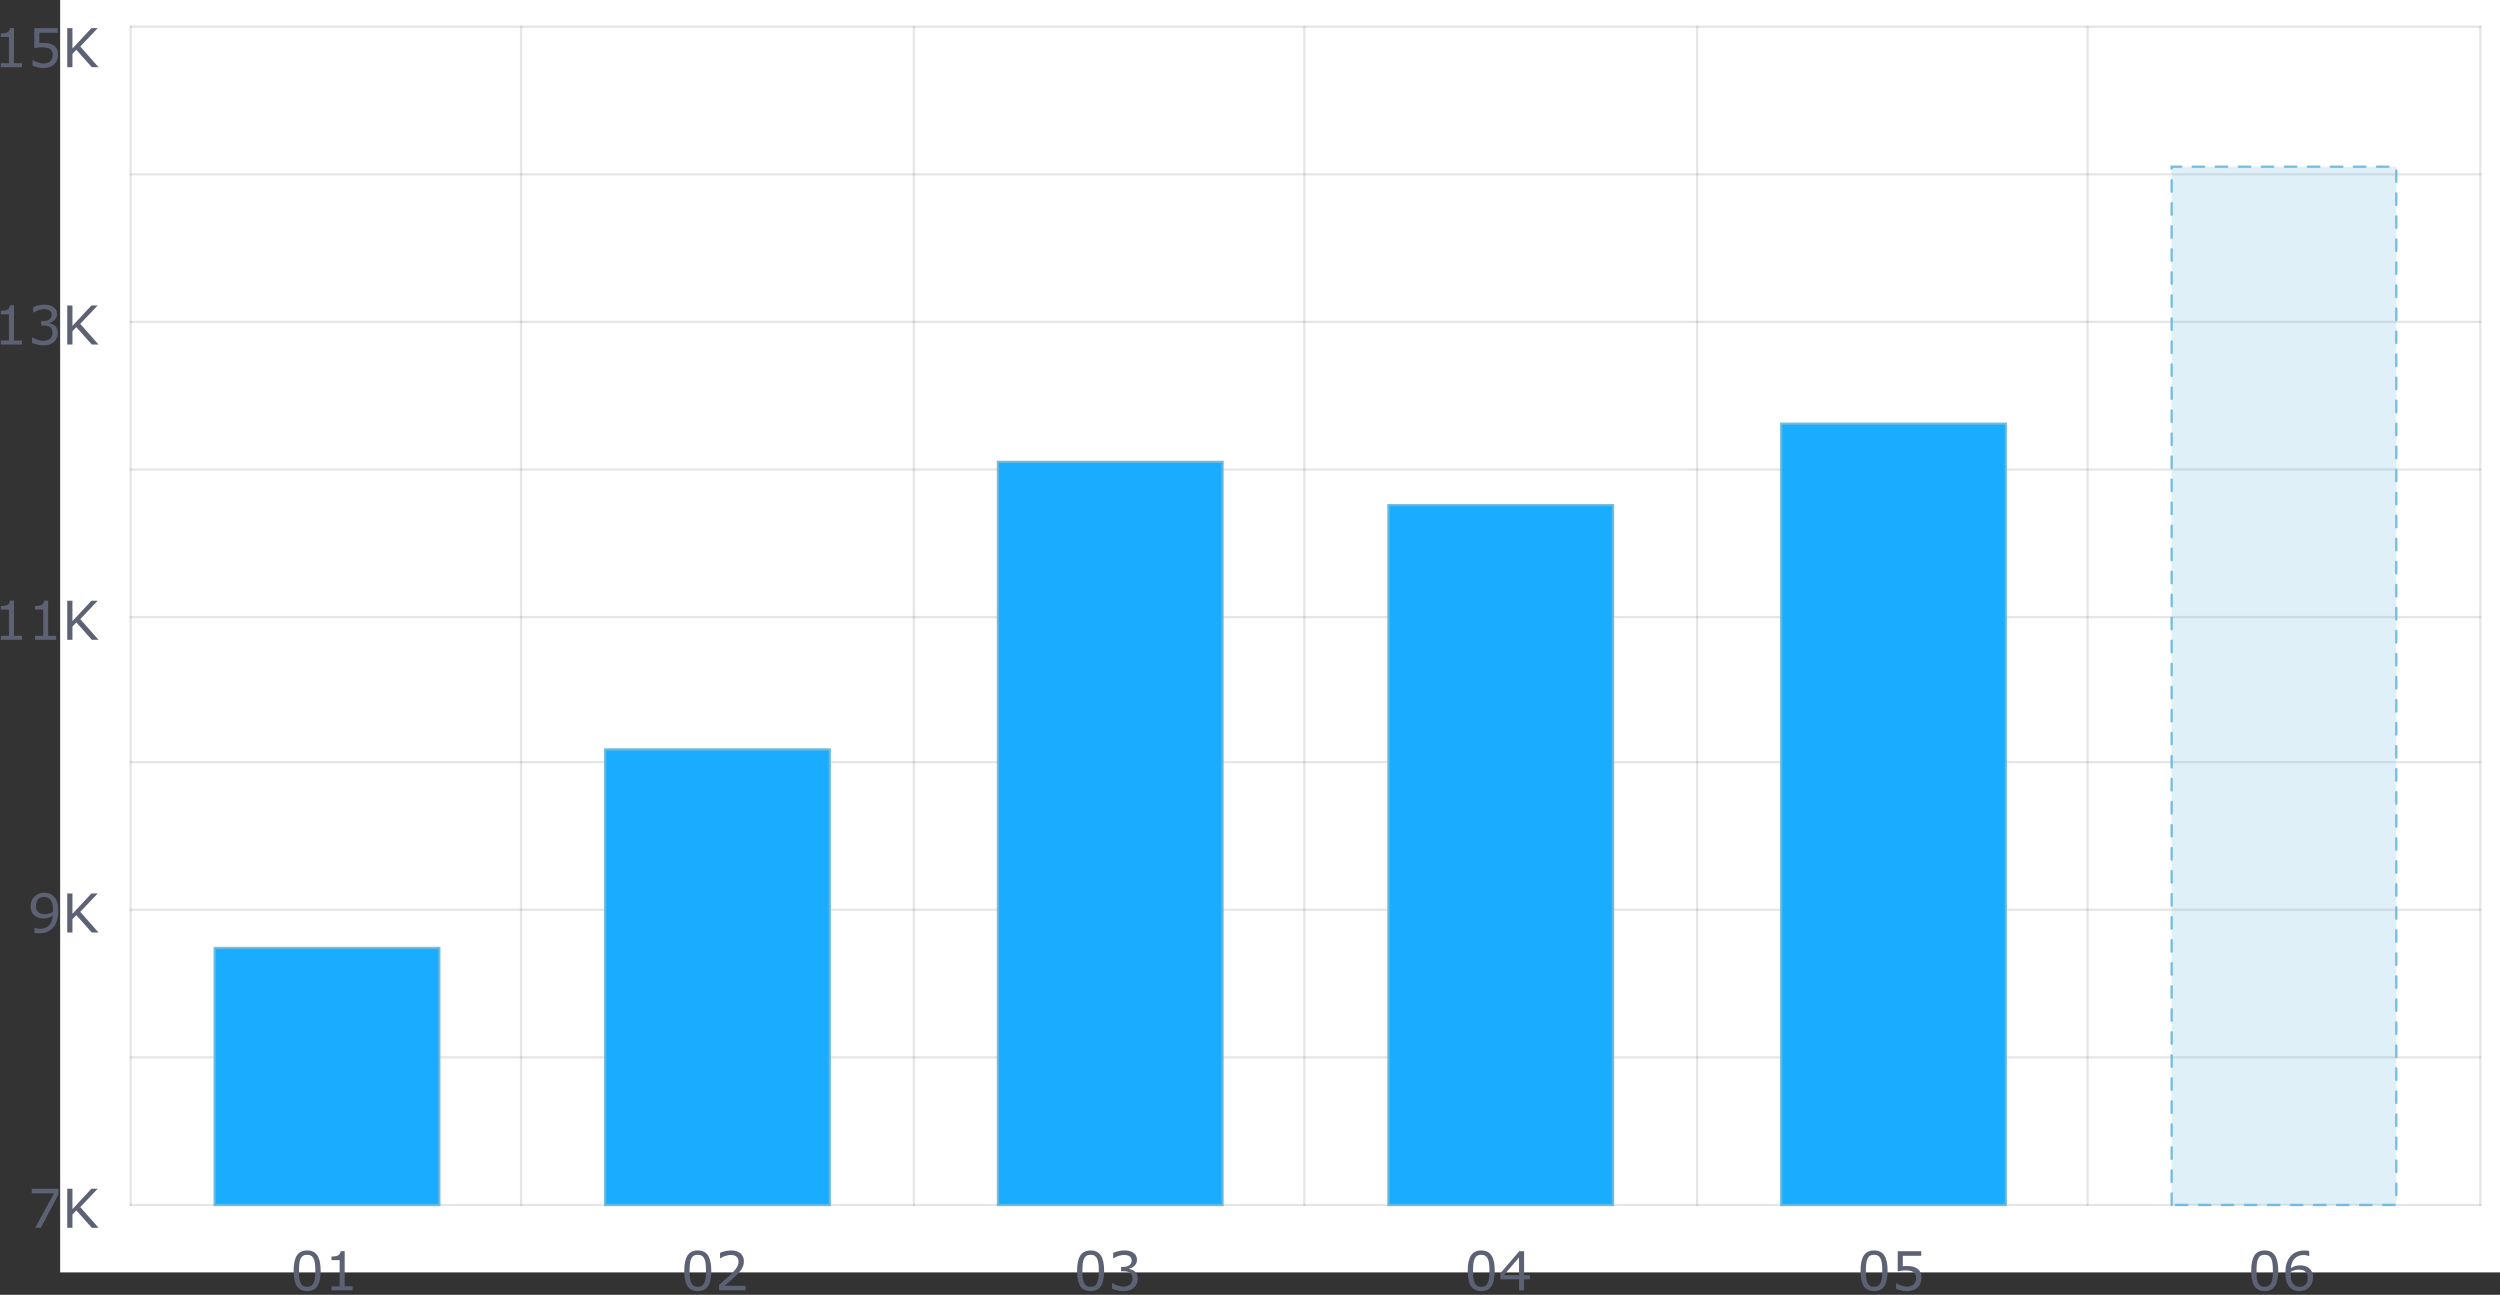 <svg width="558" height="289" viewBox="0 0 558 289" fill="none" xmlns="http://www.w3.org/2000/svg">
<rect x="0" y="0" width="558" height="289" fill="#333333" stroke="none"/>
<path d="M558 0H13.424V284H558V0Z" fill="white"/>
<path d="M29.154 268.948V5.964" stroke="black" stroke-opacity="0.1" stroke-width="0.515" stroke-miterlimit="10" stroke-linecap="round"/>
<path d="M116.307 268.948V5.964" stroke="black" stroke-opacity="0.1" stroke-width="0.515" stroke-miterlimit="10" stroke-linecap="round"/>
<path d="M203.976 268.948V5.964" stroke="black" stroke-opacity="0.1" stroke-width="0.515" stroke-miterlimit="10" stroke-linecap="round"/>
<path d="M291.128 268.948V5.964" stroke="black" stroke-opacity="0.1" stroke-width="0.515" stroke-miterlimit="10" stroke-linecap="round"/>
<path d="M378.794 268.948V5.964" stroke="black" stroke-opacity="0.1" stroke-width="0.515" stroke-miterlimit="10" stroke-linecap="round"/>
<path d="M465.949 268.948V5.964" stroke="black" stroke-opacity="0.1" stroke-width="0.515" stroke-miterlimit="10" stroke-linecap="round"/>
<path d="M553.617 268.948V5.964" stroke="black" stroke-opacity="0.1" stroke-width="0.515" stroke-miterlimit="10" stroke-linecap="round"/>
<path d="M29.154 268.948H553.618" stroke="black" stroke-opacity="0.1" stroke-width="0.515" stroke-miterlimit="10" stroke-linecap="round"/>
<path d="M29.154 236.004H553.618" stroke="black" stroke-opacity="0.1" stroke-width="0.515" stroke-miterlimit="10" stroke-linecap="round"/>
<path d="M29.154 203.06H553.618" stroke="black" stroke-opacity="0.1" stroke-width="0.515" stroke-miterlimit="10" stroke-linecap="round"/>
<path d="M29.154 170.116H553.618" stroke="black" stroke-opacity="0.1" stroke-width="0.515" stroke-miterlimit="10" stroke-linecap="round"/>
<path d="M29.154 137.74H553.618" stroke="black" stroke-opacity="0.1" stroke-width="0.515" stroke-miterlimit="10" stroke-linecap="round"/>
<path d="M29.154 104.796H553.618" stroke="black" stroke-opacity="0.1" stroke-width="0.515" stroke-miterlimit="10" stroke-linecap="round"/>
<path d="M29.154 71.852H553.618" stroke="black" stroke-opacity="0.1" stroke-width="0.515" stroke-miterlimit="10" stroke-linecap="round"/>
<path d="M29.154 38.908H553.618" stroke="black" stroke-opacity="0.1" stroke-width="0.515" stroke-miterlimit="10" stroke-linecap="round"/>
<path d="M29.154 5.964H553.618" stroke="black" stroke-opacity="0.1" stroke-width="0.515" stroke-miterlimit="10" stroke-linecap="round"/>
<path d="M47.92 268.948V211.58H98.055V268.948H47.92Z" fill="#1AACFF" stroke="#67B7DC" stroke-opacity="0.9" stroke-width="0.515" stroke-miterlimit="10" stroke-linecap="round"/>
<path d="M135.072 268.948V167.276H185.207V268.948H135.072Z" fill="#1AACFF" stroke="#67B7DC" stroke-opacity="0.9" stroke-width="0.515" stroke-miterlimit="10" stroke-linecap="round"/>
<path d="M222.741 268.948V103.092H272.876V268.948H222.741Z" fill="#1AACFF" stroke="#67B7DC" stroke-opacity="0.9" stroke-width="0.515" stroke-miterlimit="10" stroke-linecap="round"/>
<path d="M309.894 268.948V112.748H360.028V268.948H309.894Z" fill="#1AACFF" stroke="#67B7DC" stroke-opacity="0.9" stroke-width="0.515" stroke-miterlimit="10" stroke-linecap="round"/>
<path d="M397.563 268.948V94.572H447.698V268.948H397.563Z" fill="#1AACFF" stroke="#67B7DC" stroke-opacity="0.9" stroke-width="0.515" stroke-miterlimit="10" stroke-linecap="round"/>
<path d="M484.714 268.948V37.204H534.849V268.948H484.714Z" fill="#67B7DC" fill-opacity="0.2" stroke="#67B7DC" stroke-opacity="0.9" stroke-width="0.515" stroke-miterlimit="10" stroke-linecap="round" stroke-dasharray="2.57 2.57"/>
<path d="M71.572 283.635C71.572 285.201 71.326 286.352 70.834 287.086C70.345 287.816 69.585 288.182 68.554 288.182C67.507 288.182 66.742 287.811 66.257 287.068C65.777 286.326 65.537 285.186 65.537 283.646C65.537 282.096 65.781 280.951 66.269 280.213C66.757 279.471 67.519 279.1 68.554 279.1C69.601 279.1 70.365 279.477 70.845 280.23C71.33 280.98 71.572 282.115 71.572 283.635ZM70.031 286.295C70.168 285.979 70.259 285.607 70.306 285.182C70.357 284.752 70.382 284.236 70.382 283.635C70.382 283.041 70.357 282.525 70.306 282.088C70.259 281.65 70.165 281.279 70.025 280.975C69.888 280.674 69.701 280.447 69.462 280.295C69.228 280.143 68.925 280.066 68.554 280.066C68.187 280.066 67.882 280.143 67.64 280.295C67.402 280.447 67.212 280.678 67.072 280.986C66.939 281.275 66.847 281.652 66.796 282.117C66.749 282.582 66.726 283.092 66.726 283.646C66.726 284.256 66.748 284.766 66.79 285.176C66.834 285.586 66.925 285.953 67.066 286.277C67.195 286.582 67.376 286.814 67.611 286.975C67.849 287.135 68.164 287.215 68.554 287.215C68.921 287.215 69.226 287.139 69.468 286.986C69.71 286.834 69.898 286.604 70.031 286.295ZM78.714 288H73.992V287.109H75.808V281.262H73.992V280.465C74.238 280.465 74.501 280.445 74.783 280.406C75.064 280.363 75.277 280.303 75.421 280.225C75.601 280.127 75.742 280.004 75.843 279.855C75.949 279.703 76.009 279.5 76.025 279.246H76.933V287.109H78.714V288Z" fill="#5D6174"/>
<path d="M158.763 283.635C158.763 285.201 158.516 286.352 158.024 287.086C157.536 287.816 156.776 288.182 155.745 288.182C154.698 288.182 153.932 287.811 153.448 287.068C152.968 286.326 152.727 285.186 152.727 283.646C152.727 282.096 152.972 280.951 153.46 280.213C153.948 279.471 154.71 279.1 155.745 279.1C156.792 279.1 157.556 279.477 158.036 280.23C158.52 280.98 158.763 282.115 158.763 283.635ZM157.222 286.295C157.358 285.979 157.45 285.607 157.497 285.182C157.548 284.752 157.573 284.236 157.573 283.635C157.573 283.041 157.548 282.525 157.497 282.088C157.45 281.65 157.356 281.279 157.216 280.975C157.079 280.674 156.891 280.447 156.653 280.295C156.419 280.143 156.116 280.066 155.745 280.066C155.378 280.066 155.073 280.143 154.831 280.295C154.593 280.447 154.403 280.678 154.263 280.986C154.13 281.275 154.038 281.652 153.987 282.117C153.94 282.582 153.917 283.092 153.917 283.646C153.917 284.256 153.938 284.766 153.981 285.176C154.024 285.586 154.116 285.953 154.257 286.277C154.386 286.582 154.567 286.814 154.802 286.975C155.04 287.135 155.354 287.215 155.745 287.215C156.112 287.215 156.417 287.139 156.659 286.986C156.901 286.834 157.089 286.604 157.222 286.295ZM166.403 288H160.497V286.775C160.907 286.424 161.317 286.072 161.727 285.721C162.141 285.369 162.526 285.02 162.882 284.672C163.632 283.945 164.145 283.369 164.423 282.943C164.7 282.514 164.839 282.051 164.839 281.555C164.839 281.102 164.688 280.748 164.388 280.494C164.091 280.236 163.675 280.107 163.14 280.107C162.784 280.107 162.399 280.17 161.985 280.295C161.571 280.42 161.167 280.611 160.772 280.869H160.714V279.639C160.991 279.502 161.36 279.377 161.821 279.264C162.286 279.15 162.735 279.094 163.169 279.094C164.063 279.094 164.765 279.311 165.272 279.744C165.78 280.174 166.034 280.758 166.034 281.496C166.034 281.828 165.991 282.139 165.905 282.428C165.823 282.713 165.7 282.984 165.536 283.242C165.384 283.484 165.204 283.723 164.997 283.957C164.794 284.191 164.546 284.451 164.253 284.736C163.835 285.146 163.403 285.545 162.958 285.932C162.513 286.314 162.097 286.67 161.71 286.998H166.403V288Z" fill="#5D6174"/>
<path d="M246.44 283.635C246.44 285.201 246.194 286.352 245.702 287.086C245.214 287.816 244.454 288.182 243.423 288.182C242.376 288.182 241.61 287.811 241.126 287.068C240.645 286.326 240.405 285.186 240.405 283.646C240.405 282.096 240.649 280.951 241.137 280.213C241.626 279.471 242.387 279.1 243.423 279.1C244.469 279.1 245.233 279.477 245.714 280.23C246.198 280.98 246.44 282.115 246.44 283.635ZM244.899 286.295C245.036 285.979 245.128 285.607 245.175 285.182C245.225 284.752 245.251 284.236 245.251 283.635C245.251 283.041 245.225 282.525 245.175 282.088C245.128 281.65 245.034 281.279 244.893 280.975C244.757 280.674 244.569 280.447 244.331 280.295C244.096 280.143 243.794 280.066 243.423 280.066C243.055 280.066 242.751 280.143 242.509 280.295C242.27 280.447 242.081 280.678 241.94 280.986C241.807 281.275 241.716 281.652 241.665 282.117C241.618 282.582 241.594 283.092 241.594 283.646C241.594 284.256 241.616 284.766 241.659 285.176C241.702 285.586 241.794 285.953 241.934 286.277C242.063 286.582 242.245 286.814 242.479 286.975C242.717 287.135 243.032 287.215 243.423 287.215C243.79 287.215 244.094 287.139 244.337 286.986C244.579 286.834 244.766 286.604 244.899 286.295ZM253.313 283.799C253.501 283.967 253.655 284.178 253.776 284.432C253.897 284.686 253.958 285.014 253.958 285.416C253.958 285.814 253.885 286.18 253.741 286.512C253.596 286.844 253.393 287.133 253.132 287.379C252.839 287.652 252.493 287.855 252.094 287.988C251.7 288.117 251.266 288.182 250.794 288.182C250.309 288.182 249.833 288.123 249.364 288.006C248.895 287.893 248.51 287.768 248.21 287.631V286.406H248.298C248.63 286.625 249.02 286.807 249.469 286.951C249.919 287.096 250.352 287.168 250.77 287.168C251.016 287.168 251.278 287.127 251.555 287.045C251.833 286.963 252.057 286.842 252.229 286.682C252.409 286.51 252.542 286.32 252.628 286.113C252.717 285.906 252.762 285.645 252.762 285.328C252.762 285.016 252.712 284.758 252.61 284.555C252.512 284.348 252.376 284.186 252.2 284.068C252.024 283.947 251.811 283.865 251.561 283.822C251.311 283.775 251.042 283.752 250.753 283.752H250.225V282.779H250.635C251.229 282.779 251.702 282.656 252.053 282.41C252.409 282.16 252.587 281.797 252.587 281.32C252.587 281.109 252.542 280.926 252.452 280.77C252.362 280.609 252.237 280.479 252.077 280.377C251.909 280.275 251.729 280.205 251.538 280.166C251.346 280.127 251.13 280.107 250.887 280.107C250.516 280.107 250.122 280.174 249.704 280.307C249.286 280.439 248.891 280.627 248.52 280.869H248.462V279.645C248.739 279.508 249.108 279.383 249.569 279.27C250.034 279.152 250.483 279.094 250.917 279.094C251.342 279.094 251.717 279.133 252.042 279.211C252.366 279.289 252.659 279.414 252.921 279.586C253.202 279.773 253.415 280 253.559 280.266C253.704 280.531 253.776 280.842 253.776 281.197C253.776 281.682 253.604 282.105 253.26 282.469C252.921 282.828 252.518 283.055 252.053 283.148V283.23C252.241 283.262 252.456 283.328 252.698 283.43C252.94 283.527 253.145 283.65 253.313 283.799Z" fill="#5D6174"/>
<path d="M333.631 283.635C333.631 285.201 333.385 286.352 332.893 287.086C332.405 287.816 331.645 288.182 330.614 288.182C329.567 288.182 328.801 287.811 328.317 287.068C327.836 286.326 327.596 285.186 327.596 283.646C327.596 282.096 327.84 280.951 328.329 280.213C328.817 279.471 329.579 279.1 330.614 279.1C331.661 279.1 332.424 279.477 332.905 280.23C333.389 280.98 333.631 282.115 333.631 283.635ZM332.09 286.295C332.227 285.979 332.319 285.607 332.366 285.182C332.417 284.752 332.442 284.236 332.442 283.635C332.442 283.041 332.417 282.525 332.366 282.088C332.319 281.65 332.225 281.279 332.085 280.975C331.948 280.674 331.76 280.447 331.522 280.295C331.288 280.143 330.985 280.066 330.614 280.066C330.247 280.066 329.942 280.143 329.7 280.295C329.461 280.447 329.272 280.678 329.131 280.986C328.999 281.275 328.907 281.652 328.856 282.117C328.809 282.582 328.786 283.092 328.786 283.646C328.786 284.256 328.807 284.766 328.85 285.176C328.893 285.586 328.985 285.953 329.126 286.277C329.254 286.582 329.436 286.814 329.67 286.975C329.909 287.135 330.223 287.215 330.614 287.215C330.981 287.215 331.286 287.139 331.528 286.986C331.77 286.834 331.958 286.604 332.09 286.295ZM341.471 285.545H340.176V288H339.051V285.545H334.874V284.197L339.098 279.275H340.176V284.607H341.471V285.545ZM339.051 284.607V280.67L335.67 284.607H339.051Z" fill="#5D6174"/>
<path d="M421.309 283.635C421.309 285.201 421.063 286.352 420.571 287.086C420.083 287.816 419.323 288.182 418.292 288.182C417.245 288.182 416.479 287.811 415.995 287.068C415.514 286.326 415.274 285.186 415.274 283.646C415.274 282.096 415.518 280.951 416.006 280.213C416.495 279.471 417.256 279.1 418.292 279.1C419.338 279.1 420.102 279.477 420.583 280.23C421.067 280.98 421.309 282.115 421.309 283.635ZM419.768 286.295C419.905 285.979 419.997 285.607 420.044 285.182C420.094 284.752 420.12 284.236 420.12 283.635C420.12 283.041 420.094 282.525 420.044 282.088C419.997 281.65 419.903 281.279 419.762 280.975C419.626 280.674 419.438 280.447 419.2 280.295C418.965 280.143 418.663 280.066 418.292 280.066C417.924 280.066 417.62 280.143 417.378 280.295C417.139 280.447 416.95 280.678 416.809 280.986C416.676 281.275 416.585 281.652 416.534 282.117C416.487 282.582 416.463 283.092 416.463 283.646C416.463 284.256 416.485 284.766 416.528 285.176C416.571 285.586 416.663 285.953 416.803 286.277C416.932 286.582 417.114 286.814 417.348 286.975C417.587 287.135 417.901 287.215 418.292 287.215C418.659 287.215 418.963 287.139 419.206 286.986C419.448 286.834 419.635 286.604 419.768 286.295ZM428.879 285.229C428.879 285.635 428.805 286.023 428.657 286.395C428.508 286.766 428.305 287.078 428.047 287.332C427.766 287.605 427.43 287.816 427.04 287.965C426.653 288.109 426.204 288.182 425.692 288.182C425.215 288.182 424.756 288.131 424.315 288.029C423.874 287.932 423.501 287.812 423.196 287.672V286.436H423.278C423.598 286.639 423.973 286.812 424.403 286.957C424.833 287.098 425.254 287.168 425.669 287.168C425.946 287.168 426.213 287.129 426.471 287.051C426.733 286.973 426.965 286.836 427.169 286.641C427.34 286.473 427.469 286.271 427.555 286.037C427.645 285.803 427.69 285.531 427.69 285.223C427.69 284.922 427.637 284.668 427.532 284.461C427.43 284.254 427.288 284.088 427.104 283.963C426.901 283.814 426.653 283.711 426.36 283.652C426.071 283.59 425.747 283.559 425.387 283.559C425.044 283.559 424.712 283.582 424.391 283.629C424.075 283.676 423.801 283.723 423.571 283.77V279.275H428.821V280.301H424.702V282.621C424.87 282.605 425.042 282.594 425.217 282.586C425.393 282.578 425.545 282.574 425.674 282.574C426.147 282.574 426.561 282.615 426.917 282.697C427.272 282.775 427.598 282.916 427.895 283.119C428.208 283.334 428.45 283.611 428.622 283.951C428.794 284.291 428.879 284.717 428.879 285.229Z" fill="#5D6174"/>
<path d="M508.5 283.635C508.5 285.201 508.253 286.352 507.761 287.086C507.273 287.816 506.513 288.182 505.482 288.182C504.435 288.182 503.669 287.811 503.185 287.068C502.705 286.326 502.464 285.186 502.464 283.646C502.464 282.096 502.709 280.951 503.197 280.213C503.685 279.471 504.447 279.1 505.482 279.1C506.529 279.1 507.293 279.477 507.773 280.23C508.257 280.98 508.5 282.115 508.5 283.635ZM506.959 286.295C507.095 285.979 507.187 285.607 507.234 285.182C507.285 284.752 507.31 284.236 507.31 283.635C507.31 283.041 507.285 282.525 507.234 282.088C507.187 281.65 507.093 281.279 506.953 280.975C506.816 280.674 506.628 280.447 506.39 280.295C506.156 280.143 505.853 280.066 505.482 280.066C505.115 280.066 504.81 280.143 504.568 280.295C504.33 280.447 504.14 280.678 504 280.986C503.867 281.275 503.775 281.652 503.724 282.117C503.677 282.582 503.654 283.092 503.654 283.646C503.654 284.256 503.675 284.766 503.718 285.176C503.761 285.586 503.853 285.953 503.994 286.277C504.123 286.582 504.304 286.814 504.539 286.975C504.777 287.135 505.091 287.215 505.482 287.215C505.849 287.215 506.154 287.139 506.396 286.986C506.638 286.834 506.826 286.604 506.959 286.295ZM516.269 285.17C516.269 286.057 515.976 286.781 515.39 287.344C514.808 287.902 514.093 288.182 513.246 288.182C512.816 288.182 512.425 288.115 512.074 287.982C511.722 287.85 511.412 287.652 511.142 287.391C510.806 287.066 510.546 286.637 510.363 286.102C510.183 285.566 510.093 284.922 510.093 284.168C510.093 283.395 510.175 282.709 510.339 282.111C510.507 281.514 510.773 280.982 511.136 280.518C511.48 280.076 511.923 279.732 512.466 279.486C513.009 279.236 513.642 279.111 514.365 279.111C514.595 279.111 514.789 279.121 514.945 279.141C515.101 279.16 515.259 279.195 515.419 279.246V280.365H515.361C515.252 280.307 515.085 280.252 514.863 280.201C514.644 280.146 514.419 280.119 514.189 280.119C513.349 280.119 512.679 280.383 512.179 280.91C511.679 281.434 511.388 282.143 511.306 283.037C511.634 282.838 511.957 282.688 512.273 282.586C512.593 282.48 512.962 282.428 513.38 282.428C513.752 282.428 514.078 282.463 514.359 282.533C514.644 282.6 514.935 282.736 515.232 282.943C515.576 283.182 515.834 283.482 516.005 283.846C516.181 284.209 516.269 284.65 516.269 285.17ZM515.08 285.217C515.08 284.854 515.025 284.553 514.916 284.314C514.81 284.076 514.634 283.869 514.388 283.693C514.209 283.568 514.009 283.486 513.791 283.447C513.572 283.408 513.343 283.389 513.105 283.389C512.773 283.389 512.464 283.428 512.179 283.506C511.894 283.584 511.601 283.705 511.3 283.869C511.293 283.955 511.287 284.039 511.283 284.121C511.279 284.199 511.277 284.299 511.277 284.42C511.277 285.037 511.339 285.525 511.464 285.885C511.593 286.24 511.769 286.521 511.992 286.729C512.171 286.9 512.365 287.027 512.572 287.109C512.783 287.188 513.011 287.227 513.257 287.227C513.824 287.227 514.269 287.055 514.593 286.711C514.918 286.363 515.08 285.865 515.08 285.217Z" fill="#5D6174"/>
<path d="M13.052 266.628L9.103 274.046H7.849L12.05 266.347H7.082V265.321H13.052V266.628ZM21.994 274.046H20.488L17.037 270.161L16.169 271.087V274.046H15.009V265.321H16.169V269.874L20.406 265.321H21.812L17.916 269.423L21.994 274.046Z" fill="#5D6174"/>
<path d="M13.017 203.256C13.017 204.017 12.929 204.709 12.754 205.33C12.582 205.951 12.32 206.48 11.968 206.918C11.613 207.363 11.168 207.707 10.632 207.949C10.097 208.191 9.468 208.312 8.746 208.312C8.543 208.312 8.351 208.301 8.172 208.277C7.992 208.258 7.832 208.224 7.691 208.178V207.058H7.75C7.863 207.117 8.023 207.174 8.23 207.228C8.437 207.279 8.668 207.305 8.922 207.305C9.785 207.305 10.46 207.047 10.949 206.531C11.441 206.012 11.726 205.297 11.804 204.387C11.441 204.605 11.099 204.762 10.779 204.855C10.459 204.949 10.109 204.996 9.73 204.996C9.371 204.996 9.045 204.961 8.752 204.891C8.463 204.82 8.172 204.683 7.879 204.48C7.535 204.242 7.275 203.939 7.099 203.572C6.927 203.205 6.841 202.766 6.841 202.254C6.841 201.363 7.134 200.639 7.72 200.08C8.306 199.521 9.021 199.242 9.865 199.242C10.287 199.242 10.677 199.308 11.037 199.441C11.396 199.57 11.71 199.766 11.98 200.027C12.312 200.351 12.568 200.769 12.748 201.281C12.927 201.789 13.017 202.447 13.017 203.256ZM11.834 203.004C11.834 202.398 11.771 201.912 11.646 201.545C11.521 201.178 11.349 200.892 11.13 200.689C10.947 200.514 10.75 200.389 10.539 200.314C10.328 200.236 10.099 200.197 9.853 200.197C9.291 200.197 8.845 200.373 8.517 200.724C8.193 201.076 8.031 201.57 8.031 202.207C8.031 202.578 8.084 202.881 8.189 203.115C8.295 203.349 8.472 203.555 8.722 203.73C8.898 203.851 9.091 203.933 9.302 203.976C9.513 204.016 9.748 204.035 10.005 204.035C10.31 204.035 10.619 203.994 10.931 203.912C11.244 203.83 11.537 203.711 11.81 203.555C11.814 203.473 11.818 203.392 11.822 203.314C11.83 203.232 11.834 203.129 11.834 203.004ZM21.994 208.142H20.488L17.037 204.258L16.169 205.183V208.142H15.009V199.418H16.169V203.971L20.406 199.418H21.812L17.916 203.519L21.994 208.142Z" fill="#5D6174"/>
<path d="M4.902 142.807H0.179V141.916H1.996V136.069H0.179V135.272C0.425 135.272 0.689 135.252 0.97 135.213C1.252 135.17 1.464 135.11 1.609 135.032C1.789 134.934 1.929 134.811 2.031 134.662C2.136 134.51 2.197 134.307 2.213 134.053H3.121V141.916H4.902V142.807ZM12.531 142.807H7.808V141.916H9.625V136.069H7.808V135.272C8.054 135.272 8.318 135.252 8.599 135.213C8.88 135.17 9.093 135.11 9.238 135.032C9.418 134.934 9.558 134.811 9.66 134.662C9.765 134.51 9.826 134.307 9.841 134.053H10.75V141.916H12.531V142.807ZM21.994 142.807H20.488L17.037 138.922L16.169 139.848V142.807H15.009V134.082H16.169V138.635L20.406 134.082H21.812L17.916 138.184L21.994 142.807Z" fill="#5D6174"/>
<path d="M4.902 76.903H0.179V76.013H1.996V70.165H0.179V69.368C0.425 69.368 0.689 69.349 0.97 69.31C1.252 69.267 1.464 69.206 1.609 69.128C1.789 69.031 1.929 68.907 2.031 68.759C2.136 68.607 2.197 68.403 2.213 68.15H3.121V76.013H4.902V76.903ZM12.261 72.702C12.449 72.87 12.603 73.081 12.724 73.335C12.845 73.589 12.906 73.917 12.906 74.32C12.906 74.718 12.834 75.083 12.689 75.415C12.544 75.747 12.341 76.036 12.08 76.282C11.787 76.556 11.441 76.759 11.043 76.892C10.648 77.021 10.214 77.085 9.742 77.085C9.257 77.085 8.781 77.027 8.312 76.909C7.843 76.796 7.459 76.671 7.158 76.534V75.31H7.246C7.578 75.528 7.968 75.71 8.418 75.855C8.867 75.999 9.3 76.072 9.718 76.072C9.964 76.072 10.226 76.031 10.504 75.948C10.781 75.866 11.005 75.745 11.177 75.585C11.357 75.413 11.49 75.224 11.576 75.017C11.666 74.81 11.71 74.548 11.71 74.232C11.71 73.919 11.66 73.661 11.558 73.458C11.46 73.251 11.324 73.089 11.148 72.972C10.972 72.851 10.759 72.769 10.509 72.726C10.259 72.679 9.99 72.656 9.701 72.656H9.173V71.683H9.584C10.177 71.683 10.65 71.56 11.002 71.314C11.357 71.064 11.535 70.7 11.535 70.224C11.535 70.013 11.49 69.829 11.4 69.673C11.31 69.513 11.185 69.382 11.025 69.281C10.857 69.179 10.677 69.109 10.486 69.07C10.294 69.031 10.078 69.011 9.836 69.011C9.464 69.011 9.07 69.077 8.652 69.21C8.234 69.343 7.839 69.531 7.468 69.773H7.41V68.548C7.687 68.411 8.056 68.286 8.517 68.173C8.982 68.056 9.431 67.997 9.865 67.997C10.291 67.997 10.666 68.036 10.99 68.114C11.314 68.193 11.607 68.318 11.869 68.489C12.15 68.677 12.363 68.903 12.507 69.169C12.652 69.435 12.724 69.745 12.724 70.101C12.724 70.585 12.552 71.009 12.209 71.372C11.869 71.732 11.466 71.958 11.002 72.052V72.134C11.189 72.165 11.404 72.232 11.646 72.333C11.888 72.431 12.093 72.554 12.261 72.702ZM21.994 76.903H20.488L17.037 73.019L16.169 73.945V76.903H15.009V68.179H16.169V72.732L20.406 68.179H21.812L17.916 72.281L21.994 76.903Z" fill="#5D6174"/>
<path d="M4.902 15H0.179V14.109H1.996V8.262H0.179V7.465C0.425 7.465 0.689 7.445 0.97 7.406C1.252 7.363 1.464 7.303 1.609 7.225C1.789 7.127 1.929 7.004 2.031 6.855C2.136 6.703 2.197 6.5 2.213 6.246H3.121V14.109H4.902V15ZM12.959 12.229C12.959 12.635 12.884 13.023 12.736 13.395C12.588 13.766 12.384 14.078 12.127 14.332C11.845 14.605 11.509 14.816 11.119 14.965C10.732 15.109 10.283 15.182 9.771 15.182C9.295 15.182 8.836 15.131 8.394 15.029C7.953 14.932 7.58 14.812 7.275 14.672V13.435H7.357C7.677 13.639 8.052 13.812 8.482 13.957C8.912 14.098 9.334 14.168 9.748 14.168C10.025 14.168 10.293 14.129 10.55 14.051C10.812 13.973 11.044 13.836 11.248 13.641C11.419 13.473 11.548 13.271 11.634 13.037C11.724 12.803 11.769 12.531 11.769 12.223C11.769 11.922 11.716 11.668 11.611 11.461C11.509 11.254 11.367 11.088 11.183 10.963C10.98 10.815 10.732 10.711 10.439 10.652C10.15 10.59 9.826 10.559 9.466 10.559C9.123 10.559 8.791 10.582 8.47 10.629C8.154 10.676 7.88 10.723 7.65 10.77V6.275H12.9V7.301H8.781V9.621C8.949 9.605 9.121 9.594 9.297 9.586C9.472 9.578 9.625 9.574 9.754 9.574C10.226 9.574 10.64 9.615 10.996 9.697C11.351 9.775 11.677 9.916 11.974 10.119C12.287 10.334 12.529 10.611 12.701 10.951C12.873 11.291 12.959 11.717 12.959 12.229ZM21.994 15H20.488L17.037 11.115L16.169 12.041V15H15.009V6.275H16.169V10.828L20.406 6.275H21.812L17.916 10.377L21.994 15Z" fill="#5D6174"/>
</svg>
